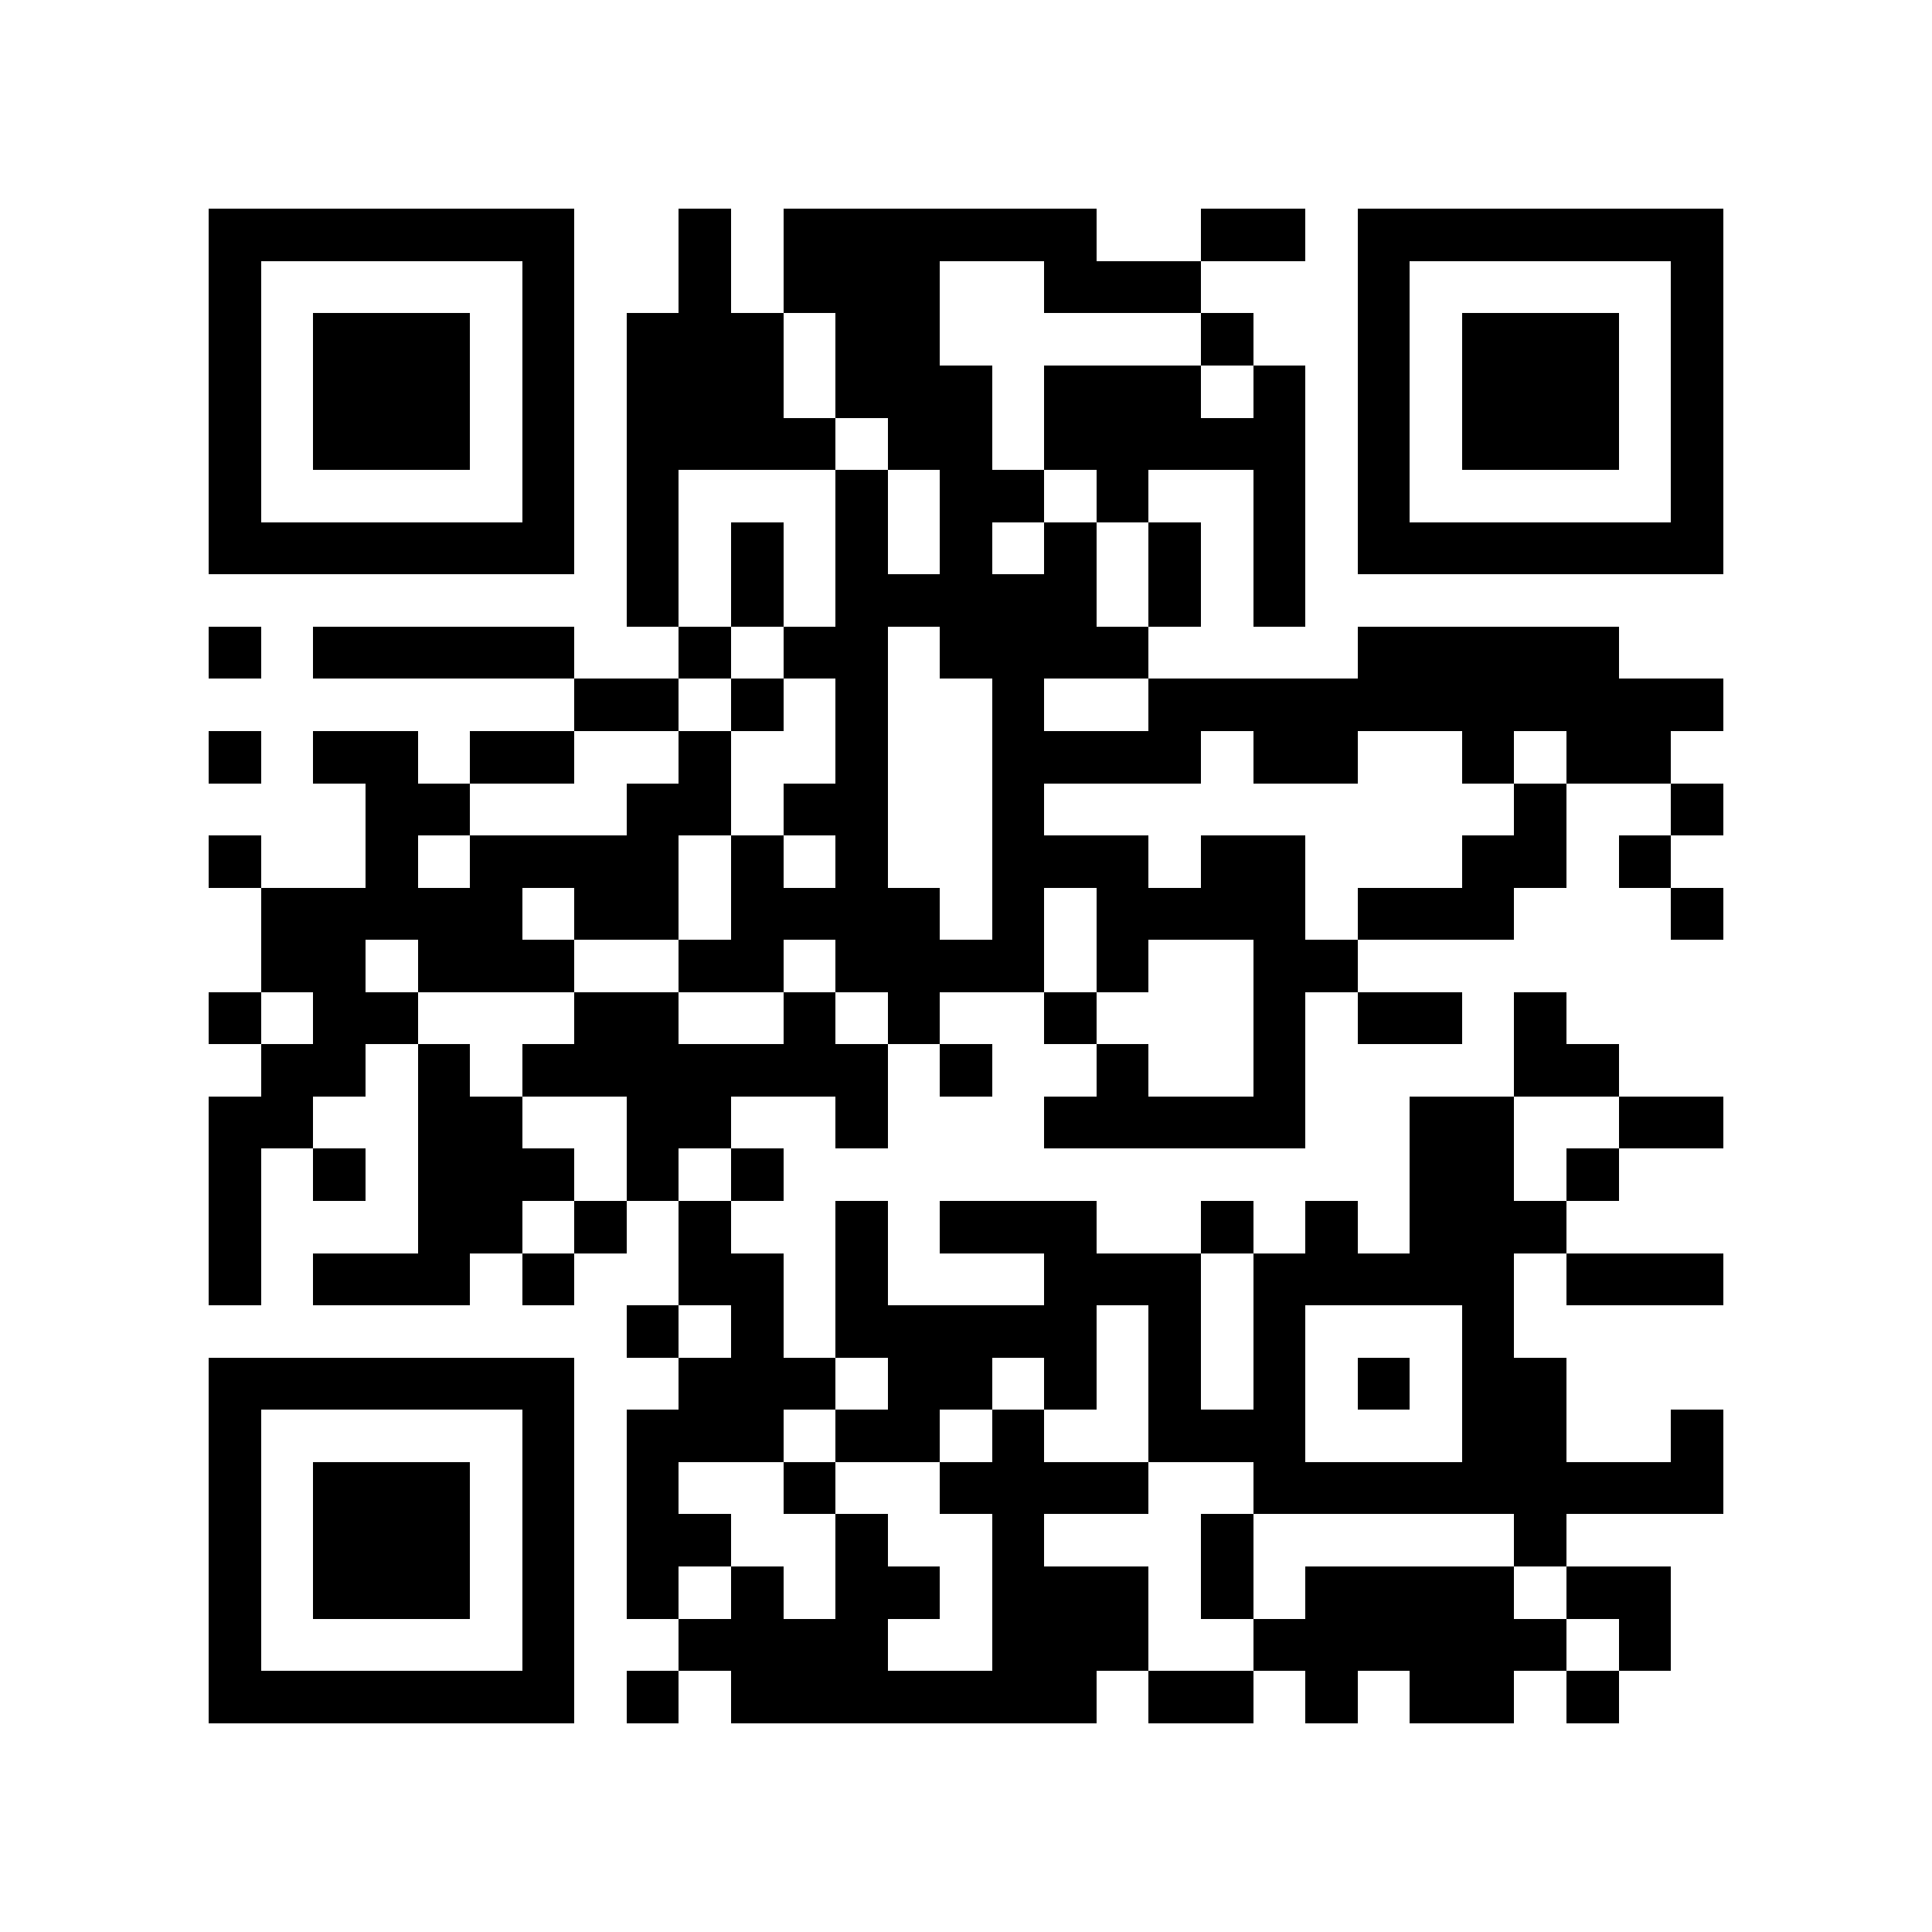 <?xml version="1.0" encoding="utf-8"?><!DOCTYPE svg PUBLIC "-//W3C//DTD SVG 1.1//EN" "http://www.w3.org/Graphics/SVG/1.1/DTD/svg11.dtd"><svg xmlns="http://www.w3.org/2000/svg" viewBox="0 0 37 37" shape-rendering="crispEdges"><path fill="#ffffff" d="M0 0h37v37H0z"/><path stroke="#000000" d="M4 4.5h7m2 0h1m1 0h6m2 0h2m1 0h7M4 5.5h1m5 0h1m2 0h1m1 0h3m2 0h3m3 0h1m5 0h1M4 6.5h1m1 0h3m1 0h1m1 0h3m1 0h2m5 0h1m2 0h1m1 0h3m1 0h1M4 7.5h1m1 0h3m1 0h1m1 0h3m1 0h3m1 0h3m1 0h1m1 0h1m1 0h3m1 0h1M4 8.5h1m1 0h3m1 0h1m1 0h4m1 0h2m1 0h5m1 0h1m1 0h3m1 0h1M4 9.5h1m5 0h1m1 0h1m3 0h1m1 0h2m1 0h1m2 0h1m1 0h1m5 0h1M4 10.5h7m1 0h1m1 0h1m1 0h1m1 0h1m1 0h1m1 0h1m1 0h1m1 0h7M12 11.5h1m1 0h1m1 0h5m1 0h1m1 0h1M4 12.5h1m1 0h5m2 0h1m1 0h2m1 0h4m4 0h5M11 13.5h2m1 0h1m1 0h1m2 0h1m2 0h11M4 14.5h1m1 0h2m1 0h2m2 0h1m2 0h1m2 0h4m1 0h2m2 0h1m1 0h2M7 15.5h2m3 0h2m1 0h2m2 0h1m9 0h1m2 0h1M4 16.5h1m2 0h1m1 0h4m1 0h1m1 0h1m2 0h3m1 0h2m3 0h2m1 0h1M5 17.5h5m1 0h2m1 0h4m1 0h1m1 0h4m1 0h3m3 0h1M5 18.5h2m1 0h3m2 0h2m1 0h4m1 0h1m2 0h2M4 19.5h1m1 0h2m3 0h2m2 0h1m1 0h1m2 0h1m3 0h1m1 0h2m1 0h1M5 20.5h2m1 0h1m1 0h7m1 0h1m2 0h1m2 0h1m4 0h2M4 21.5h2m2 0h2m2 0h2m2 0h1m3 0h5m2 0h2m2 0h2M4 22.5h1m1 0h1m1 0h3m1 0h1m1 0h1m12 0h2m1 0h1M4 23.5h1m3 0h2m1 0h1m1 0h1m2 0h1m1 0h3m2 0h1m1 0h1m1 0h3M4 24.5h1m1 0h3m1 0h1m2 0h2m1 0h1m3 0h3m1 0h5m1 0h3M12 25.5h1m1 0h1m1 0h5m1 0h1m1 0h1m3 0h1M4 26.5h7m2 0h3m1 0h2m1 0h1m1 0h1m1 0h1m1 0h1m1 0h2M4 27.5h1m5 0h1m1 0h3m1 0h2m1 0h1m2 0h3m3 0h2m2 0h1M4 28.5h1m1 0h3m1 0h1m1 0h1m2 0h1m2 0h4m2 0h9M4 29.5h1m1 0h3m1 0h1m1 0h2m2 0h1m2 0h1m3 0h1m5 0h1M4 30.5h1m1 0h3m1 0h1m1 0h1m1 0h1m1 0h2m1 0h3m1 0h1m1 0h4m1 0h2M4 31.5h1m5 0h1m2 0h4m2 0h3m2 0h6m1 0h1M4 32.5h7m1 0h1m1 0h7m1 0h2m1 0h1m1 0h2m1 0h1"/></svg>
